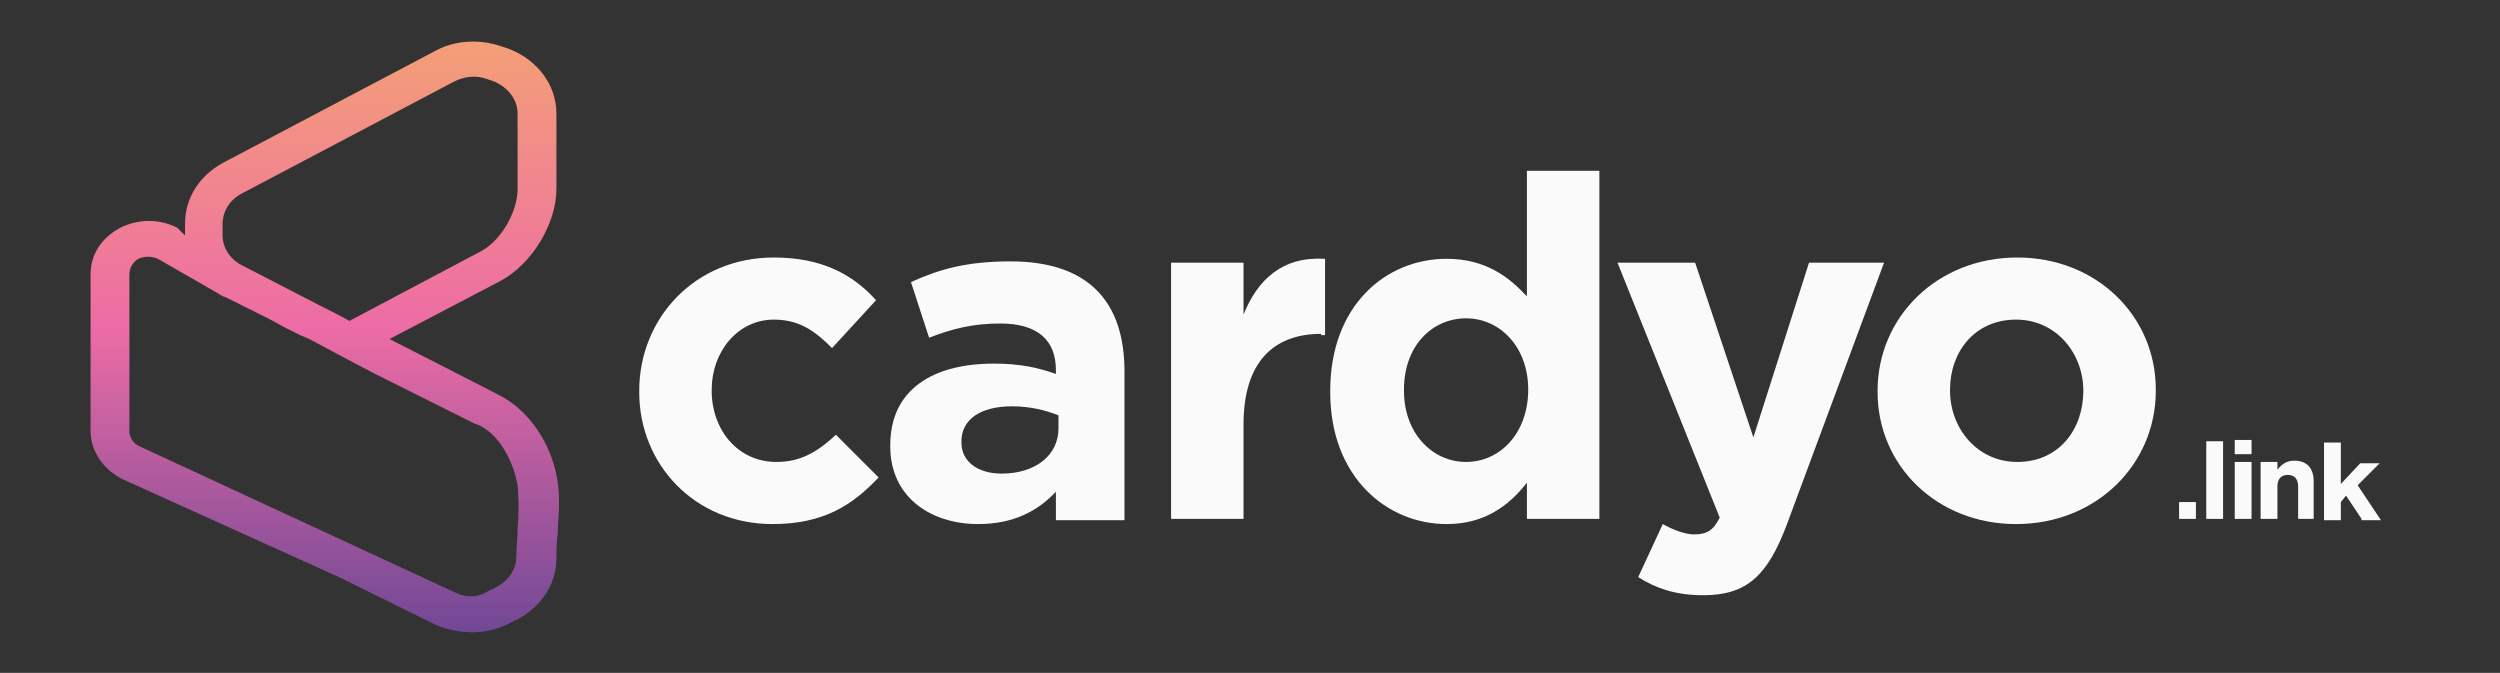 <?xml version="1.0" encoding="utf-8"?>
<!-- Generator: Adobe Illustrator 24.0.1, SVG Export Plug-In . SVG Version: 6.00 Build 0)  -->
<svg version="1.1" xmlns="http://www.w3.org/2000/svg" xmlns:xlink="http://www.w3.org/1999/xlink" x="0px" y="0px"
	 viewBox="0 0 193.2 52" style="enable-background:new 0 0 193.2 52;" xml:space="preserve">
<rect x="0" y="0" width="193.2" height="52" fill="#333333" stroke="none"/>
<style type="text/css">
	.st0{fill:none;stroke:#FFFFFF;stroke-width:9;stroke-miterlimit:10;}
	.st1{fill:#FAFAFA;}
	.st2{fill:url(#SVGID_1_);}
	.st3{fill:#3C3C3B;}
	.st4{fill:url(#SVGID_2_);}
</style>
<g id="Camada_3">
</g>
<g id="Camada_2">
</g>
<g id="Camada_1">
	
		<linearGradient id="SVGID_1_" gradientUnits="userSpaceOnUse" x1="-52.412" y1="151.52" x2="-6.747" y2="151.52" gradientTransform="matrix(0 1 -1 0 176.573 55.589)">
		<stop  offset="0" style="stop-color:#F49F77"/>
		<stop  offset="0.484" style="stop-color:#ED6CA5"/>
		<stop  offset="1" style="stop-color:#714896"/>
	</linearGradient>
	<path class="st2" d="M39.1,48.3l0.6-0.3c2-0.9,3.3-2.8,3.3-4.8c0-0.6,0-1.3,0.1-2c0-0.7,0.1-1.4,0.1-2.1c0-0.6,0-1.2-0.1-1.8
		c-0.3-2.4-1.8-5.3-4.4-6.7l0,0c-0.6-0.3-2.5-1.3-8.6-4.4c8.6-4.5,8.6-4.5,8.6-4.5c2.4-1.3,4.3-4.4,4.3-7.1V8.8c0-2.2-1.4-4.1-3.6-5
		l-0.6-0.2c-1.7-0.6-3.6-0.5-5.1,0.3l-16.5,8.7c-1.8,1-2.9,2.7-2.9,4.7v0.9l-0.6-0.6c-1.4-0.7-3-0.7-4.4,0C7.8,18.4,7,19.7,7,21.2
		v12.1c0,1.5,0.9,2.9,2.4,3.7l16.8,7.6l7.5,3.7C35.4,49,37.4,49.1,39.1,48.3z M17.2,17.3c0-0.9,0.5-1.8,1.4-2.3l16.5-8.7
		c0.8-0.4,1.7-0.5,2.5-0.2l0.6,0.2C39.3,6.8,40,7.7,40,8.8v5.8c0,1.8-1.3,4-2.8,4.8c0,0-5.1,2.7-10.2,5.4c-0.7-0.4-1.5-0.8-2.3-1.2
		l-6.2-3.2c-0.8-0.5-1.3-1.3-1.3-2.2V17.3z M35.2,45.8L10.8,34.5c-0.5-0.2-0.8-0.7-0.8-1.2V21.2c0-0.7,0.5-1.1,0.7-1.2
		c0.2-0.1,0.8-0.3,1.5,0l4.7,2.7c0.1,0.1,0.2,0.1,0.3,0.2c0,0,0.1,0,0.3,0.1l3.4,1.7c0.4,0.2,0.7,0.4,1.1,0.6
		c0.4,0.2,0.8,0.4,1.2,0.6l0.7,0.3c0,0,0,0,0,0l3,1.6l2.1,1.1l7.6,3.8c0.3,0.1,0.5,0.2,0.5,0.2c1.6,0.8,2.6,2.9,2.9,4.6
		c0.1,1.1,0.1,2.2,0,3.4c0,0.7-0.1,1.4-0.1,2.1c0,1-0.6,1.9-1.6,2.4l-0.6,0.3C36.9,46.2,36,46.2,35.2,45.8z"/>
	<g>
		<path class="st1" d="M59.7,40.5c-6,0-10.3-4.6-10.3-10.2v-0.1c0-5.6,4.3-10.3,10.4-10.3c3.7,0,6.1,1.3,7.9,3.3l-3.4,3.7
			c-1.3-1.3-2.5-2.2-4.5-2.2c-2.8,0-4.8,2.5-4.8,5.4v0.1c0,3,2,5.5,5,5.5c1.9,0,3.2-0.8,4.6-2.1l3.3,3.3
			C65.9,39,63.7,40.5,59.7,40.5z"/>
		<path class="st1" d="M81.6,40.1v-2.1c-1.4,1.5-3.3,2.5-6,2.5c-3.7,0-6.8-2.1-6.8-6v-0.1c0-4.3,3.3-6.3,8-6.3c2,0,3.4,0.3,4.8,0.8
			v-0.3c0-2.3-1.4-3.6-4.3-3.6c-2.1,0-3.7,0.4-5.5,1.1l-1.4-4.3c2.2-1,4.3-1.6,7.7-1.6c6.1,0,8.8,3.2,8.8,8.5v11.5H81.6z M81.8,32.1
			c-1-0.4-2.2-0.7-3.6-0.7c-2.4,0-3.9,1-3.9,2.7v0.1c0,1.5,1.3,2.4,3.1,2.4c2.6,0,4.4-1.4,4.4-3.5V32.1z"/>
		<path class="st1" d="M102.1,25.8c-3.7,0-6,2.2-6,7v7.3h-5.6V20.3h5.6v4c1.1-2.7,3-4.5,6.3-4.3v5.9H102.1z"/>
		<path class="st1" d="M118,40.1v-2.8c-1.4,1.8-3.3,3.2-6.2,3.2c-4.6,0-9-3.6-9-10.2v-0.1c0-6.6,4.3-10.2,9-10.2
			c3,0,4.8,1.4,6.2,2.9v-9.7h5.6v26.9H118z M118.1,30.1c0-3.3-2.2-5.5-4.8-5.5c-2.6,0-4.8,2.1-4.8,5.5v0.1c0,3.3,2.2,5.5,4.8,5.5
			C115.9,35.7,118.1,33.5,118.1,30.1L118.1,30.1z"/>
		<path class="st1" d="M138.1,40.5c-1.5,4-3.1,5.5-6.5,5.5c-2,0-3.6-0.5-5-1.4l1.9-4.1c0.7,0.4,1.7,0.8,2.4,0.8c1,0,1.5-0.3,2-1.3
			L125,20.3h6l4.5,13.5l4.3-13.5h5.8L138.1,40.5z"/>
		<path class="st1" d="M155.8,40.5c-6.1,0-10.7-4.5-10.7-10.2v-0.1c0-5.7,4.6-10.3,10.8-10.3c6.1,0,10.7,4.5,10.7,10.2v0.1
			C166.6,35.9,162,40.5,155.8,40.5z M161,30.2c0-2.9-2.1-5.5-5.2-5.5c-3.2,0-5.1,2.5-5.1,5.4v0.1c0,2.9,2.1,5.5,5.2,5.5
			C159.1,35.7,161,33.2,161,30.2L161,30.2z"/>
	</g>
	<g>
		<path class="st1" d="M168.4,40.1v-1.3h1.3v1.3H168.4z"/>
		<path class="st1" d="M170.5,40.1v-6h1.3v6H170.5z"/>
		<path class="st1" d="M172.7,35.1V34h1.3v1.1H172.7z M172.7,40.1v-4.4h1.3v4.4H172.7z"/>
		<path class="st1" d="M177.6,40.1v-2.5c0-0.6-0.3-0.9-0.8-0.9s-0.8,0.3-0.8,0.9v2.5h-1.3v-4.4h1.3v0.6c0.3-0.4,0.7-0.7,1.3-0.7
			c1,0,1.5,0.6,1.5,1.6v2.9H177.6z"/>
		<path class="st1" d="M182.5,40.1l-1.2-1.8l-0.4,0.5v1.4h-1.3v-6h1.3v3.2l1.5-1.6h1.5l-1.7,1.7l1.8,2.7H182.5z"/>
	</g>
</g>
</svg>
